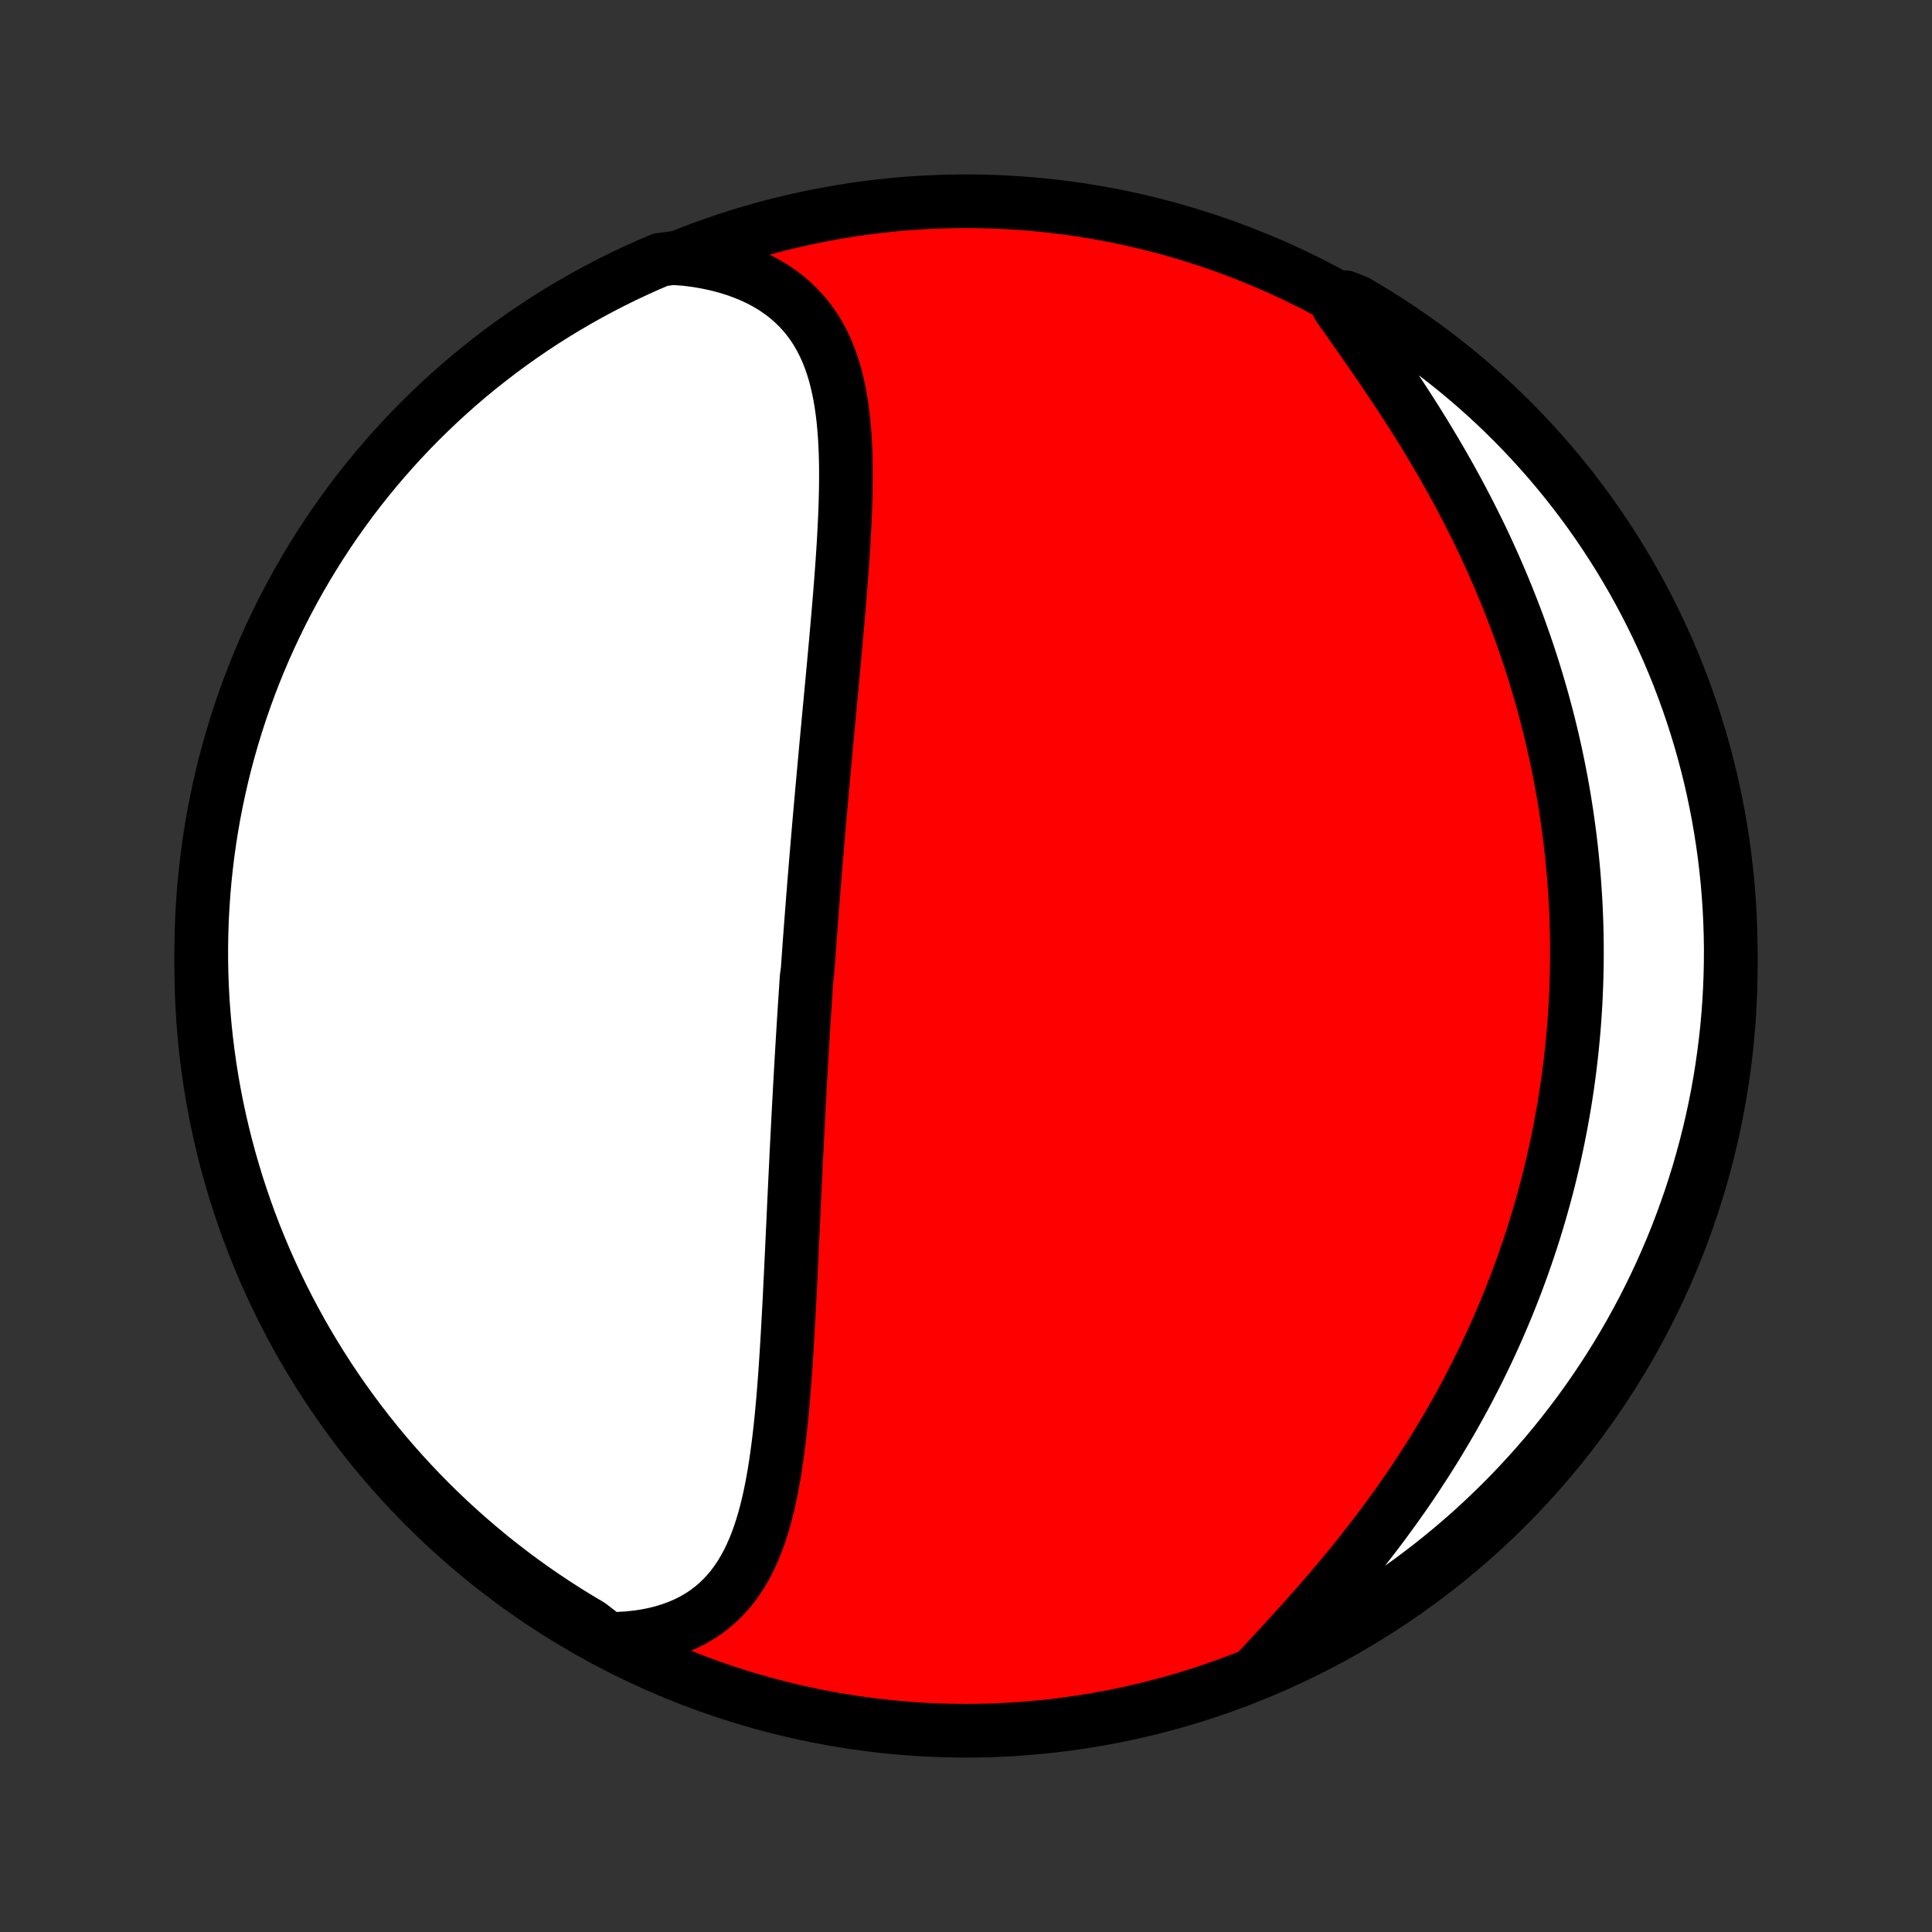 <?xml version="1.0" encoding="utf-8" standalone="no"?>
<!DOCTYPE svg PUBLIC "-//W3C//DTD SVG 1.1//EN"
  "http://www.w3.org/Graphics/SVG/1.1/DTD/svg11.dtd">
<!-- Created with matplotlib (http://matplotlib.org/) -->
<svg height="72pt" version="1.1" viewBox="0 0 72 72" width="72pt" xmlns="http://www.w3.org/2000/svg" xmlns:xlink="http://www.w3.org/1999/xlink">
 <rect x="0" y="0" width="72" height="72" fill="#333333" stroke="none"/>
 <defs>
  <style type="text/css">
*{stroke-linecap:butt;stroke-linejoin:round;}
  </style>
 </defs>
 <g id="figure_1">
  <g id="patch_1">
   <path d="
M0 72
L72 72
L72 0
L0 0
z
" style="fill:none;"/>
  </g>
  <g id="axes_1">
   <g id="PatchCollection_1">
    <defs>
     <path d="
M36 -7.5
C43.558 -7.5 50.808 -10.503 56.153 -15.848
C61.497 -21.192 64.5 -28.442 64.5 -36
C64.5 -43.558 61.497 -50.808 56.153 -56.153
C50.808 -61.497 43.558 -64.5 36 -64.5
C28.442 -64.5 21.192 -61.497 15.848 -56.153
C10.503 -50.808 7.5 -43.558 7.5 -36
C7.5 -28.442 10.503 -21.192 15.848 -15.848
C21.192 -10.503 28.442 -7.5 36 -7.5
z
" id="C0_0_a811fe30f3"/>
     <path d="
M22.646 -10.922
L23.014 -10.928
L23.372 -10.948
L23.719 -10.984
L24.055 -11.033
L24.381 -11.097
L24.694 -11.175
L24.994 -11.267
L25.282 -11.372
L25.558 -11.491
L25.82 -11.622
L26.068 -11.766
L26.304 -11.922
L26.526 -12.09
L26.736 -12.269
L26.933 -12.459
L27.118 -12.658
L27.291 -12.868
L27.453 -13.086
L27.604 -13.313
L27.744 -13.548
L27.875 -13.79
L27.995 -14.04
L28.108 -14.296
L28.212 -14.558
L28.308 -14.825
L28.397 -15.098
L28.479 -15.374
L28.555 -15.656
L28.625 -15.941
L28.69 -16.229
L28.75 -16.521
L28.805 -16.815
L28.857 -17.111
L28.904 -17.41
L28.948 -17.71
L28.989 -18.012
L29.027 -18.315
L29.063 -18.619
L29.096 -18.924
L29.127 -19.23
L29.155 -19.535
L29.183 -19.841
L29.208 -20.148
L29.232 -20.453
L29.255 -20.759
L29.276 -21.065
L29.296 -21.369
L29.316 -21.674
L29.334 -21.977
L29.352 -22.28
L29.369 -22.582
L29.386 -22.883
L29.402 -23.183
L29.418 -23.483
L29.433 -23.78
L29.447 -24.077
L29.462 -24.373
L29.476 -24.668
L29.49 -24.961
L29.504 -25.253
L29.517 -25.544
L29.531 -25.834
L29.544 -26.122
L29.558 -26.409
L29.571 -26.695
L29.584 -26.98
L29.597 -27.263
L29.61 -27.545
L29.624 -27.826
L29.637 -28.106
L29.651 -28.385
L29.664 -28.662
L29.677 -28.939
L29.691 -29.214
L29.705 -29.488
L29.719 -29.762
L29.733 -30.034
L29.747 -30.305
L29.761 -30.576
L29.775 -30.845
L29.79 -31.114
L29.804 -31.382
L29.819 -31.649
L29.834 -31.915
L29.849 -32.181
L29.864 -32.446
L29.88 -32.71
L29.895 -32.974
L29.911 -33.237
L29.927 -33.5
L29.943 -33.762
L29.959 -34.024
L29.976 -34.286
L29.993 -34.547
L30.01 -34.808
L30.027 -35.069
L30.044 -35.329
L30.062 -35.59
L30.098 -35.85
L30.116 -36.111
L30.135 -36.371
L30.153 -36.631
L30.172 -36.892
L30.192 -37.152
L30.211 -37.413
L30.231 -37.674
L30.251 -37.935
L30.271 -38.196
L30.291 -38.458
L30.312 -38.721
L30.333 -38.983
L30.354 -39.246
L30.376 -39.51
L30.397 -39.775
L30.419 -40.039
L30.442 -40.305
L30.464 -40.571
L30.487 -40.838
L30.51 -41.106
L30.533 -41.375
L30.557 -41.644
L30.581 -41.914
L30.605 -42.186
L30.629 -42.458
L30.654 -42.731
L30.679 -43.005
L30.704 -43.281
L30.729 -43.557
L30.755 -43.835
L30.78 -44.113
L30.806 -44.393
L30.832 -44.674
L30.859 -44.956
L30.885 -45.24
L30.912 -45.525
L30.939 -45.811
L30.966 -46.098
L30.993 -46.387
L31.02 -46.676
L31.047 -46.968
L31.074 -47.26
L31.101 -47.554
L31.128 -47.849
L31.155 -48.145
L31.181 -48.443
L31.207 -48.741
L31.233 -49.041
L31.259 -49.342
L31.284 -49.644
L31.309 -49.947
L31.333 -50.252
L31.356 -50.556
L31.379 -50.862
L31.4 -51.169
L31.421 -51.476
L31.44 -51.784
L31.457 -52.093
L31.473 -52.401
L31.488 -52.711
L31.5 -53.02
L31.51 -53.329
L31.518 -53.638
L31.523 -53.946
L31.525 -54.254
L31.524 -54.561
L31.519 -54.867
L31.51 -55.172
L31.497 -55.475
L31.479 -55.777
L31.455 -56.077
L31.427 -56.374
L31.391 -56.669
L31.35 -56.961
L31.301 -57.25
L31.244 -57.535
L31.179 -57.817
L31.106 -58.094
L31.022 -58.366
L30.929 -58.633
L30.825 -58.895
L30.709 -59.151
L30.582 -59.4
L30.443 -59.642
L30.29 -59.877
L30.125 -60.104
L29.945 -60.323
L29.752 -60.533
L29.544 -60.734
L29.322 -60.926
L29.085 -61.107
L28.834 -61.279
L28.568 -61.439
L28.288 -61.588
L27.994 -61.725
L27.686 -61.851
L27.366 -61.965
L27.032 -62.066
L26.687 -62.155
L26.331 -62.231
L25.963 -62.294
L25.585 -62.344
L25.074 -62.381
L24.616 -62.322
L24.162 -62.128
L23.711 -61.925
L23.264 -61.715
L22.821 -61.496
L22.382 -61.27
L21.947 -61.036
L21.517 -60.795
L21.091 -60.546
L20.669 -60.289
L20.252 -60.025
L19.84 -59.754
L19.433 -59.475
L19.03 -59.19
L18.633 -58.897
L18.242 -58.597
L17.855 -58.291
L17.474 -57.978
L17.099 -57.658
L16.73 -57.331
L16.366 -56.998
L16.009 -56.658
L15.657 -56.313
L15.312 -55.961
L14.973 -55.603
L14.641 -55.239
L14.315 -54.869
L13.995 -54.493
L13.682 -54.112
L13.376 -53.725
L13.077 -53.333
L12.785 -52.935
L12.5 -52.533
L12.223 -52.125
L11.952 -51.712
L11.689 -51.295
L11.433 -50.873
L11.184 -50.446
L10.944 -50.016
L10.71 -49.58
L10.485 -49.141
L10.267 -48.697
L10.057 -48.25
L9.855 -47.799
L9.661 -47.345
L9.475 -46.887
L9.297 -46.425
L9.128 -45.961
L8.966 -45.493
L8.813 -45.023
L8.668 -44.55
L8.531 -44.074
L8.402 -43.596
L8.282 -43.115
L8.171 -42.632
L8.068 -42.148
L7.973 -41.661
L7.887 -41.173
L7.81 -40.683
L7.741 -40.191
L7.681 -39.699
L7.629 -39.205
L7.586 -38.71
L7.552 -38.215
L7.526 -37.718
L7.509 -37.222
L7.501 -36.725
L7.501 -36.227
L7.51 -35.73
L7.528 -35.233
L7.554 -34.736
L7.59 -34.239
L7.633 -33.743
L7.686 -33.247
L7.747 -32.752
L7.816 -32.259
L7.894 -31.766
L7.981 -31.275
L8.076 -30.785
L8.18 -30.297
L8.292 -29.811
L8.413 -29.326
L8.542 -28.843
L8.68 -28.363
L8.825 -27.885
L8.98 -27.41
L9.142 -26.936
L9.312 -26.466
L9.491 -25.999
L9.678 -25.535
L9.872 -25.074
L10.075 -24.616
L10.286 -24.162
L10.504 -23.711
L10.73 -23.264
L10.964 -22.821
L11.205 -22.382
L11.454 -21.947
L11.711 -21.517
L11.975 -21.091
L12.246 -20.669
L12.524 -20.252
L12.81 -19.84
L13.103 -19.433
L13.402 -19.03
L13.709 -18.633
L14.022 -18.242
L14.342 -17.855
L14.669 -17.474
L15.002 -17.099
L15.342 -16.73
L15.687 -16.366
L16.039 -16.009
L16.397 -15.657
L16.761 -15.312
L17.131 -14.973
L17.507 -14.641
L17.888 -14.315
L18.275 -13.995
L18.667 -13.682
L19.065 -13.376
L19.467 -13.077
L19.875 -12.785
L20.288 -12.5
L20.705 -12.223
L21.127 -11.952
L21.554 -11.689
L21.985 -11.433
z
" id="C0_1_5cb19ad5e8"/>
     <path d="
M46.78 -9.648
L47.048 -9.937
L47.319 -10.228
L47.592 -10.523
L47.867 -10.821
L48.142 -11.122
L48.418 -11.427
L48.694 -11.733
L48.969 -12.043
L49.242 -12.355
L49.514 -12.67
L49.784 -12.987
L50.051 -13.306
L50.316 -13.627
L50.577 -13.95
L50.835 -14.275
L51.089 -14.601
L51.34 -14.928
L51.586 -15.257
L51.828 -15.587
L52.066 -15.918
L52.3 -16.249
L52.529 -16.581
L52.753 -16.914
L52.972 -17.248
L53.187 -17.581
L53.398 -17.915
L53.603 -18.249
L53.803 -18.583
L53.999 -18.916
L54.191 -19.25
L54.377 -19.584
L54.559 -19.917
L54.736 -20.25
L54.908 -20.582
L55.076 -20.914
L55.239 -21.245
L55.398 -21.576
L55.552 -21.906
L55.702 -22.236
L55.848 -22.565
L55.989 -22.893
L56.126 -23.22
L56.259 -23.547
L56.388 -23.873
L56.513 -24.198
L56.634 -24.523
L56.751 -24.847
L56.864 -25.17
L56.974 -25.492
L57.08 -25.814
L57.182 -26.134
L57.28 -26.455
L57.375 -26.774
L57.466 -27.093
L57.554 -27.411
L57.639 -27.729
L57.72 -28.045
L57.798 -28.362
L57.873 -28.678
L57.944 -28.993
L58.012 -29.308
L58.077 -29.622
L58.139 -29.936
L58.198 -30.249
L58.254 -30.563
L58.307 -30.875
L58.357 -31.188
L58.404 -31.5
L58.448 -31.812
L58.489 -32.124
L58.527 -32.436
L58.563 -32.748
L58.595 -33.06
L58.625 -33.372
L58.652 -33.683
L58.676 -33.995
L58.697 -34.307
L58.716 -34.62
L58.731 -34.932
L58.744 -35.245
L58.754 -35.557
L58.761 -35.871
L58.766 -36.185
L58.767 -36.499
L58.766 -36.813
L58.761 -37.129
L58.755 -37.444
L58.745 -37.761
L58.732 -38.078
L58.716 -38.395
L58.697 -38.714
L58.675 -39.033
L58.651 -39.353
L58.623 -39.673
L58.592 -39.995
L58.558 -40.318
L58.521 -40.641
L58.481 -40.966
L58.437 -41.291
L58.391 -41.618
L58.34 -41.945
L58.287 -42.274
L58.23 -42.604
L58.17 -42.935
L58.106 -43.267
L58.039 -43.601
L57.968 -43.935
L57.893 -44.271
L57.815 -44.608
L57.732 -44.947
L57.646 -45.286
L57.556 -45.627
L57.462 -45.969
L57.364 -46.312
L57.262 -46.657
L57.156 -47.002
L57.046 -47.349
L56.931 -47.697
L56.812 -48.047
L56.688 -48.397
L56.561 -48.748
L56.428 -49.101
L56.291 -49.454
L56.15 -49.808
L56.004 -50.163
L55.853 -50.519
L55.698 -50.876
L55.538 -51.233
L55.374 -51.591
L55.205 -51.949
L55.031 -52.307
L54.852 -52.666
L54.669 -53.025
L54.482 -53.383
L54.29 -53.742
L54.094 -54.1
L53.893 -54.458
L53.689 -54.815
L53.48 -55.171
L53.268 -55.526
L53.053 -55.88
L52.834 -56.233
L52.612 -56.584
L52.388 -56.933
L52.161 -57.281
L51.932 -57.626
L51.702 -57.969
L51.471 -58.31
L51.239 -58.648
L51.007 -58.983
L50.776 -59.315
L50.545 -59.644
L50.317 -59.969
L50.091 -60.291
L49.869 -60.609
L50.125 -60.923
L50.554 -60.754
L50.98 -60.503
L51.401 -60.246
L51.817 -59.98
L52.228 -59.708
L52.635 -59.428
L53.036 -59.142
L53.432 -58.848
L53.823 -58.547
L54.209 -58.239
L54.588 -57.925
L54.962 -57.604
L55.331 -57.276
L55.694 -56.942
L56.05 -56.601
L56.401 -56.255
L56.745 -55.901
L57.083 -55.542
L57.414 -55.177
L57.739 -54.807
L58.057 -54.43
L58.369 -54.048
L58.674 -53.66
L58.972 -53.267
L59.263 -52.869
L59.546 -52.465
L59.823 -52.057
L60.092 -51.643
L60.355 -51.225
L60.609 -50.802
L60.856 -50.375
L61.096 -49.943
L61.328 -49.507
L61.552 -49.067
L61.768 -48.623
L61.977 -48.175
L62.178 -47.724
L62.37 -47.269
L62.555 -46.81
L62.731 -46.348
L62.9 -45.883
L63.06 -45.415
L63.212 -44.944
L63.356 -44.471
L63.491 -43.995
L63.618 -43.516
L63.737 -43.035
L63.847 -42.552
L63.948 -42.067
L64.042 -41.58
L64.126 -41.091
L64.202 -40.601
L64.27 -40.11
L64.328 -39.617
L64.379 -39.123
L64.42 -38.628
L64.453 -38.132
L64.477 -37.636
L64.493 -37.139
L64.5 -36.642
L64.498 -36.145
L64.487 -35.647
L64.468 -35.15
L64.44 -34.653
L64.404 -34.156
L64.359 -33.66
L64.305 -33.165
L64.242 -32.67
L64.171 -32.177
L64.092 -31.684
L64.004 -31.194
L63.907 -30.704
L63.802 -30.216
L63.688 -29.73
L63.566 -29.246
L63.435 -28.763
L63.297 -28.283
L63.149 -27.806
L62.994 -27.331
L62.83 -26.858
L62.658 -26.388
L62.479 -25.922
L62.291 -25.458
L62.094 -24.997
L61.891 -24.54
L61.679 -24.087
L61.459 -23.637
L61.232 -23.19
L60.996 -22.748
L60.754 -22.31
L60.503 -21.875
L60.246 -21.445
L59.98 -21.02
L59.708 -20.599
L59.428 -20.183
L59.142 -19.772
L58.848 -19.365
L58.547 -18.964
L58.239 -18.568
L57.925 -18.177
L57.604 -17.791
L57.276 -17.412
L56.942 -17.038
L56.601 -16.669
L56.255 -16.306
L55.901 -15.95
L55.542 -15.6
L55.177 -15.255
L54.807 -14.917
L54.43 -14.586
L54.048 -14.261
L53.66 -13.943
L53.267 -13.631
L52.869 -13.326
L52.465 -13.028
L52.057 -12.737
L51.643 -12.454
L51.225 -12.177
L50.802 -11.908
L50.375 -11.646
L49.943 -11.391
L49.507 -11.144
L49.067 -10.904
L48.623 -10.672
L48.175 -10.448
L47.724 -10.232
L47.269 -10.023
z
" id="C0_2_879216fa70"/>
    </defs>
    <g clip-path="url(#p1bffca34e9)">
     <use style="fill:#ff0000;stroke:#000000;stroke-width:2.0;" x="0.0" xlink:href="#C0_0_a811fe30f3" y="72.0"/>
    </g>
    <g clip-path="url(#p1bffca34e9)">
     <use style="fill:#ffffff;stroke:#000000;stroke-width:2.0;" x="0.0" xlink:href="#C0_1_5cb19ad5e8" y="72.0"/>
    </g>
    <g clip-path="url(#p1bffca34e9)">
     <use style="fill:#ffffff;stroke:#000000;stroke-width:2.0;" x="0.0" xlink:href="#C0_2_879216fa70" y="72.0"/>
    </g>
   </g>
  </g>
 </g>
 <defs>
  <clipPath id="p1bffca34e9">
   <rect height="72.0" width="72.0" x="0.0" y="0.0"/>
  </clipPath>
 </defs>
</svg>
